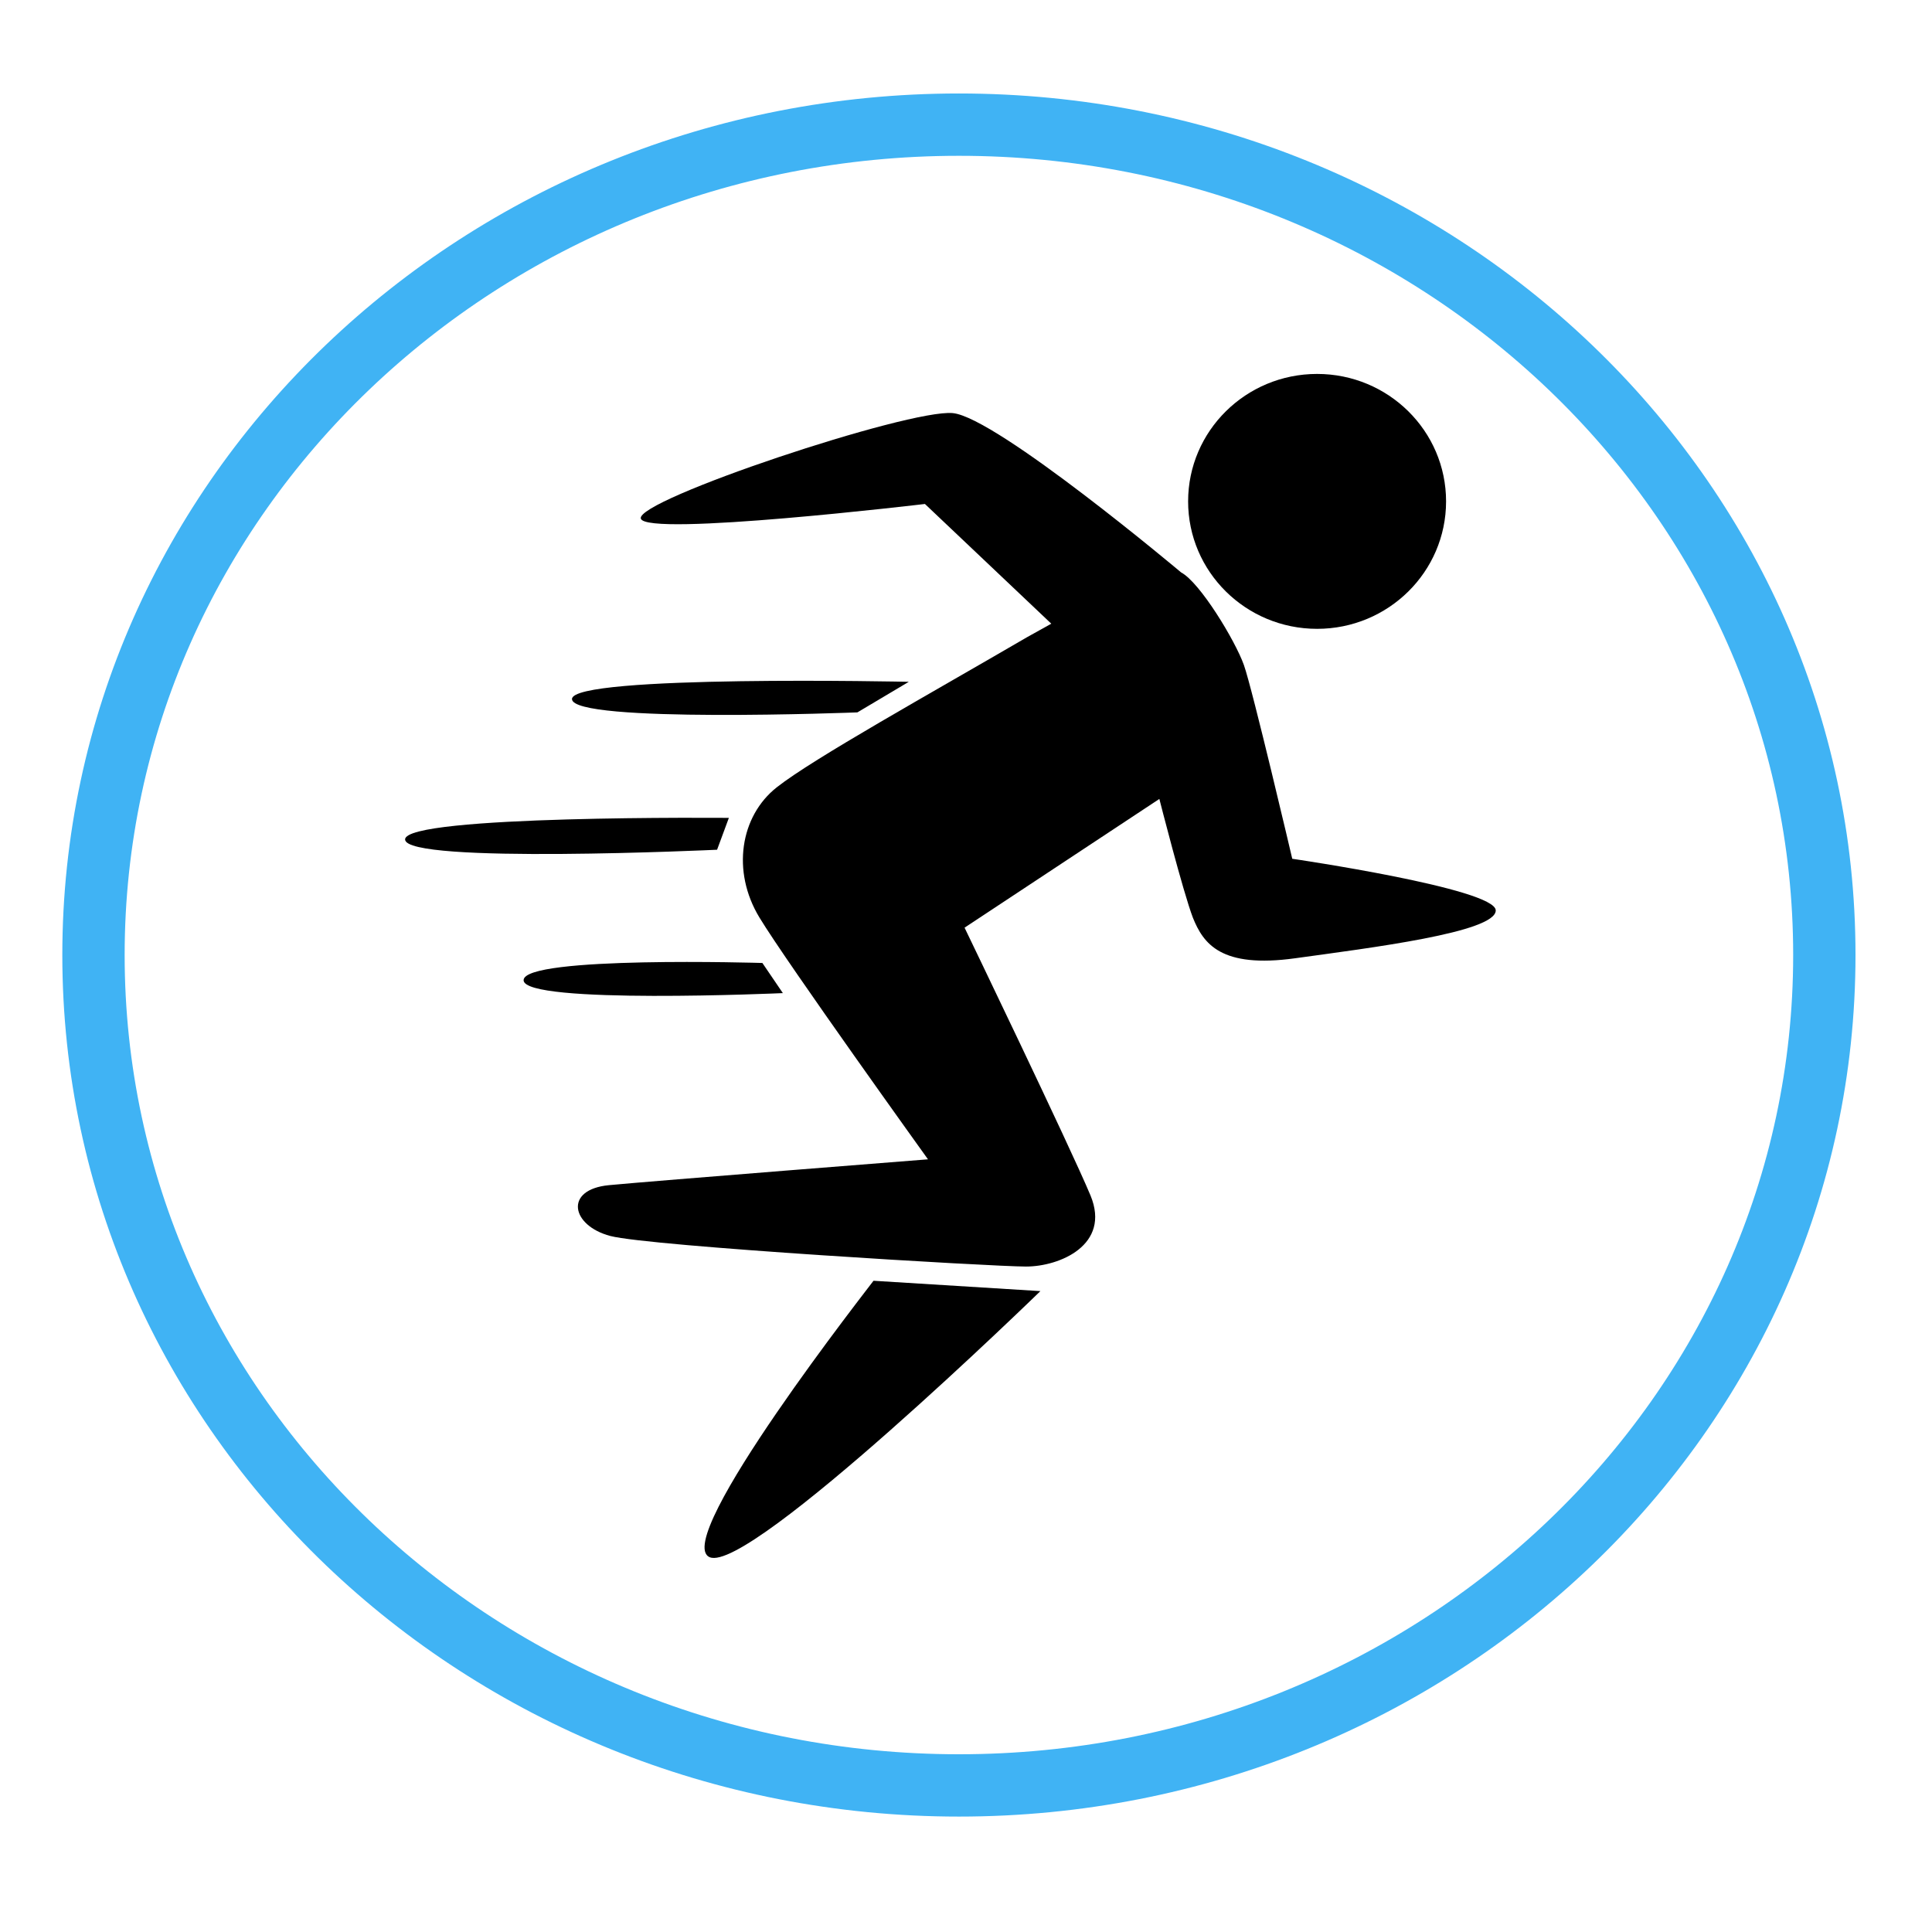 <svg width="62" height="62" viewBox="0 0 62 62" fill="none" xmlns="http://www.w3.org/2000/svg">
    <path d="M30.773 57.296C46.07 57.296 58.545 45.405 58.545 30.648C58.545 15.891 46.07 4 30.773 4C15.475 4 3 15.891 3 30.648C3 45.405 15.475 57.296 30.773 57.296Z" stroke="#40B3F4" stroke-width="2"/>
    <path d="M41.47 27.559C41.47 27.559 40.197 22.129 39.918 21.341C39.638 20.553 38.505 18.688 37.904 18.37C37.904 18.37 31.989 13.396 30.577 13.257C29.165 13.119 20.383 16.049 20.565 16.643C20.747 17.237 29.682 16.173 29.682 16.173L33.737 20.015C33.485 20.153 33.248 20.291 32.968 20.443C29.864 22.253 26.102 24.34 24.928 25.265C23.753 26.191 23.473 27.96 24.368 29.439C25.263 30.917 29.78 37.204 29.78 37.204C29.78 37.204 20.998 37.895 19.544 38.033C18.09 38.172 18.328 39.332 19.586 39.664C20.859 39.996 31.849 40.645 32.926 40.645C34.003 40.645 35.653 39.954 34.996 38.365C34.338 36.79 30.954 29.77 30.954 29.77L37.205 25.639C37.205 25.639 37.96 28.609 38.282 29.452C38.617 30.281 39.177 31.083 41.568 30.751C43.959 30.42 48 29.922 48 29.217C48 28.513 41.47 27.559 41.47 27.559Z" fill="black"/>
    <path d="M22.774 49.972C24.047 50.525 33.388 41.433 33.388 41.433L28.032 41.101C28.032 41.115 21.502 49.42 22.774 49.972Z" fill="black"/>
    <path d="M42.267 20.18C44.553 20.18 46.406 18.349 46.406 16.09C46.406 13.831 44.553 12 42.267 12C39.981 12 38.128 13.831 38.128 16.09C38.128 18.349 39.981 20.18 42.267 20.18Z" fill="black"/>
    <path d="M27.515 22.861L29.165 21.88C29.165 21.88 18.356 21.645 18.356 22.433C18.356 23.22 27.515 22.861 27.515 22.861Z" fill="black"/>
    <path d="M25.123 31.87L24.466 30.903C24.466 30.903 16.803 30.668 16.803 31.456C16.803 32.244 25.123 31.87 25.123 31.87Z" fill="black"/>
    <path d="M23.012 27.269L23.39 26.247C23.39 26.247 13 26.15 13 26.938C13 27.739 23.012 27.269 23.012 27.269Z" fill="black"/>
</svg>
